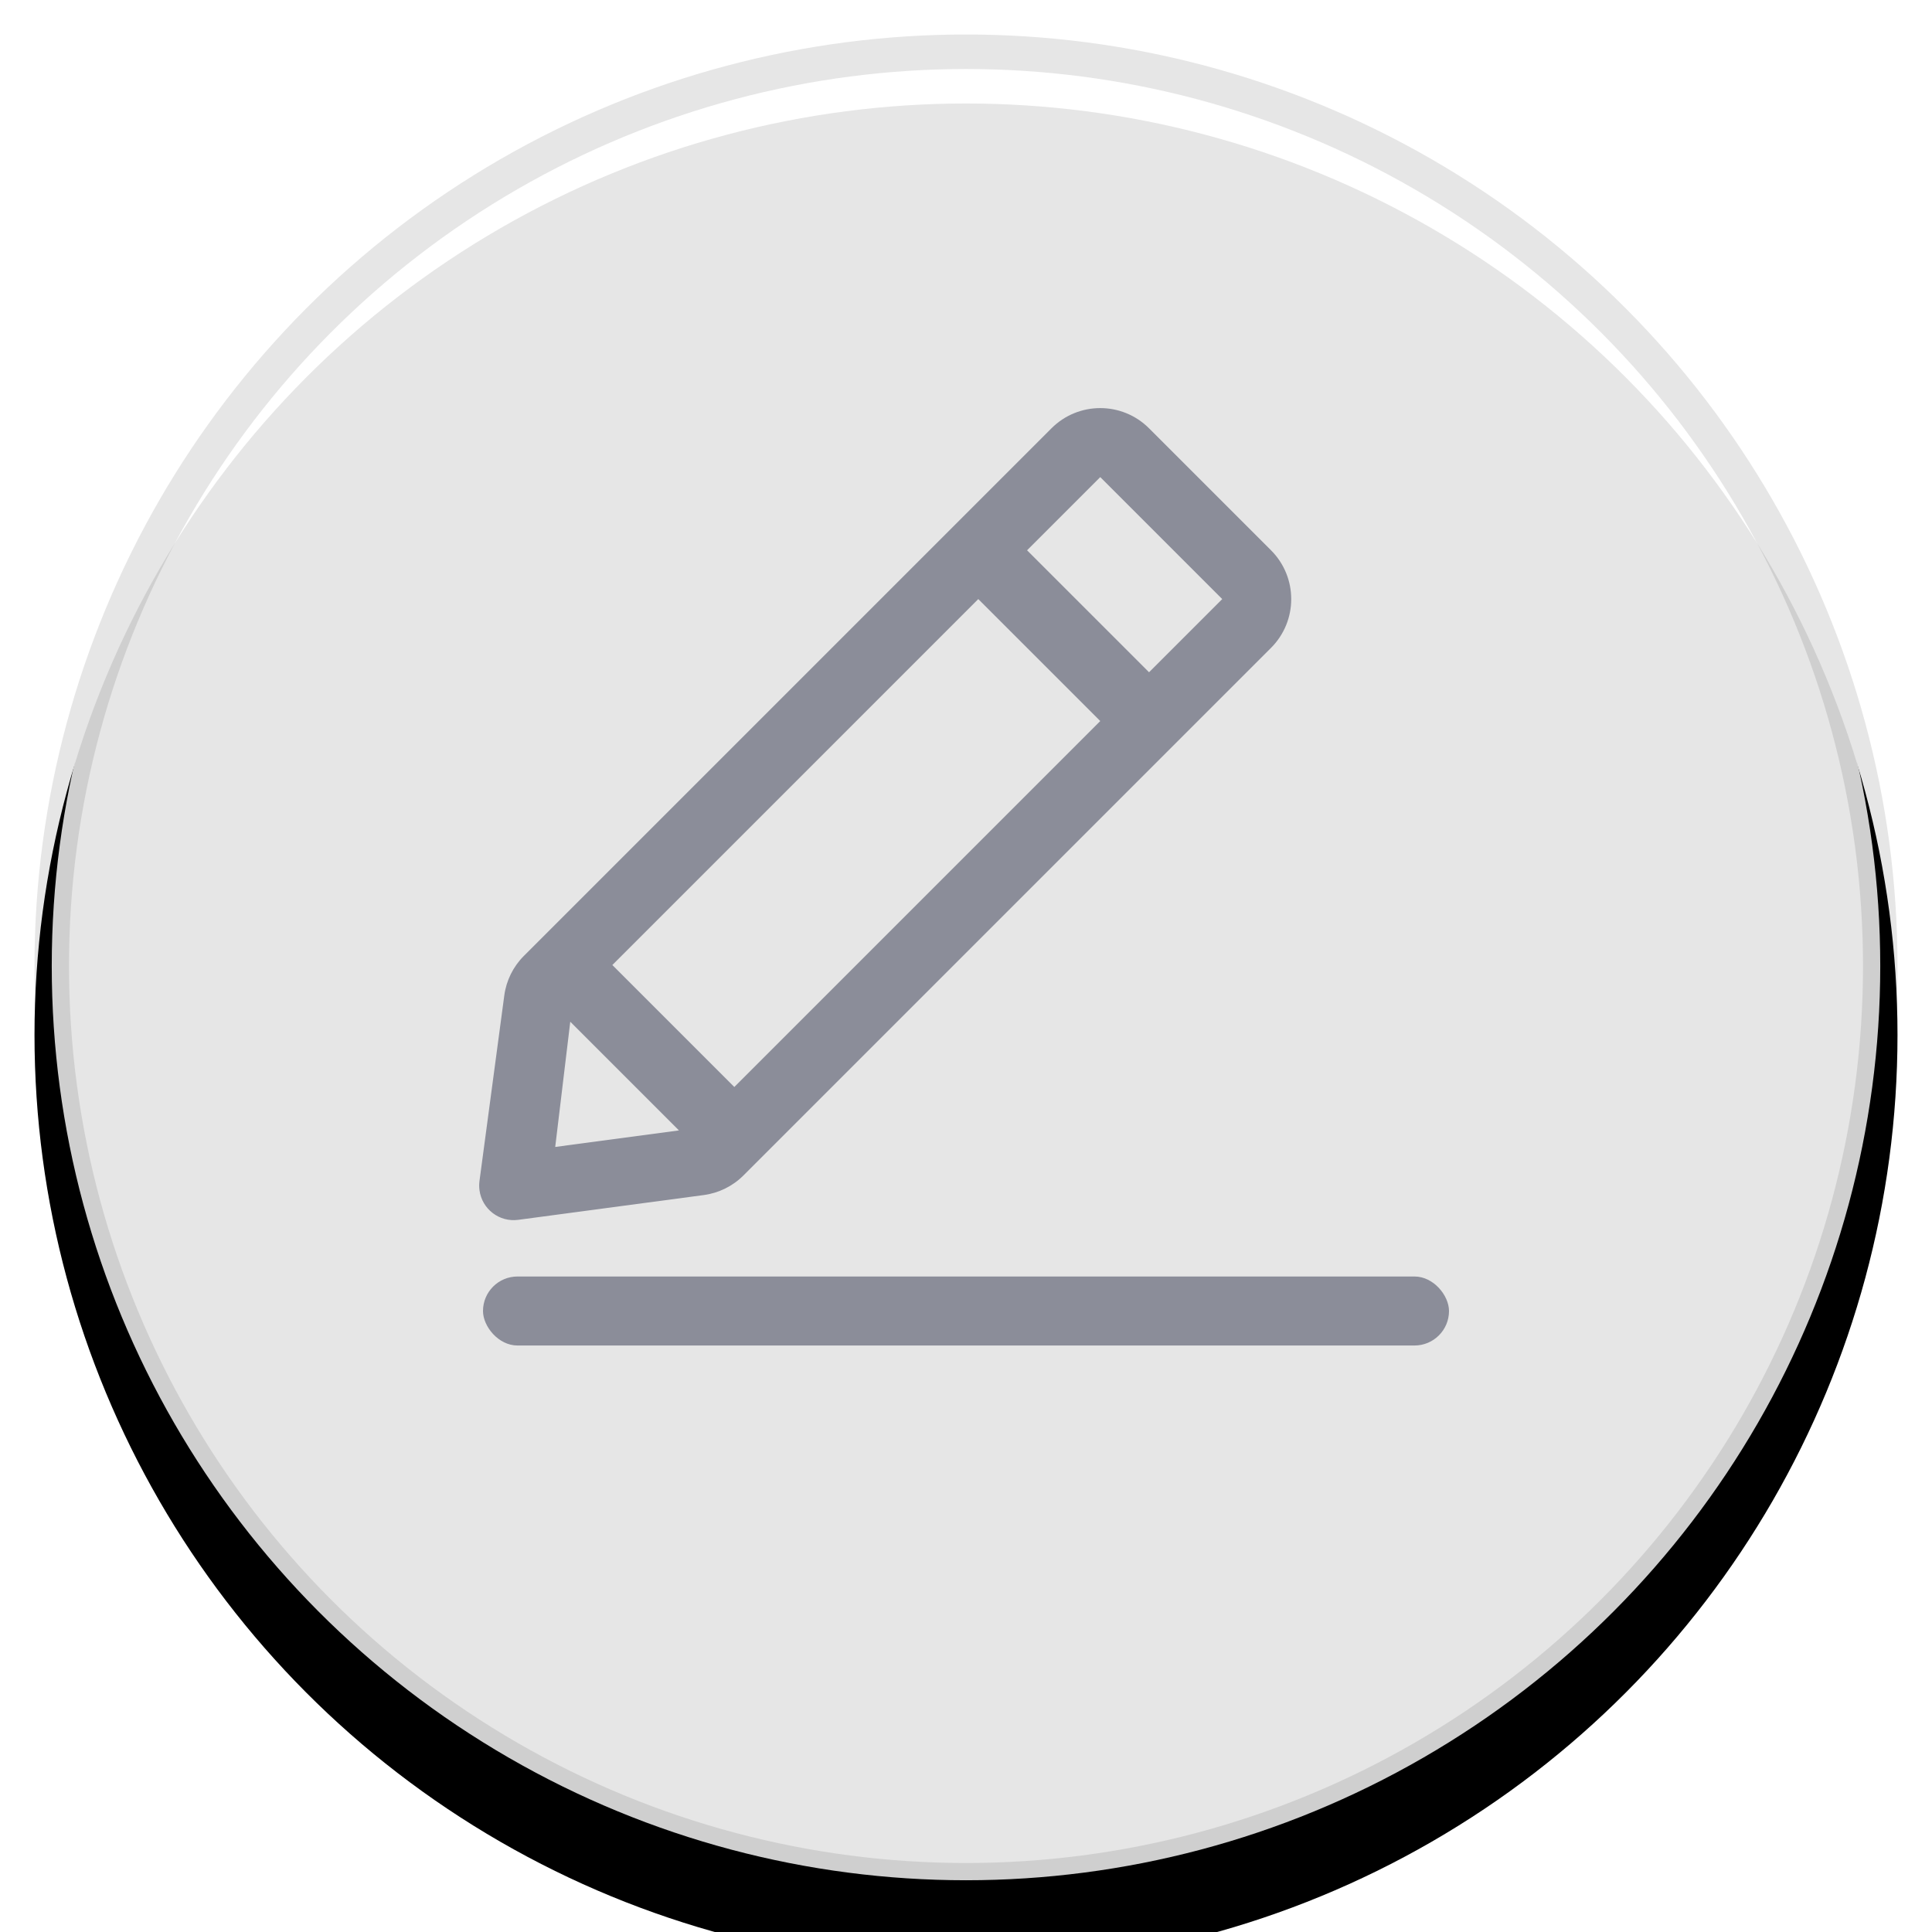 <?xml version="1.0" encoding="UTF-8"?>
<svg width="56px" height="56px" viewBox="0 0 56 56" version="1.1" xmlns="http://www.w3.org/2000/svg" xmlns:xlink="http://www.w3.org/1999/xlink">
    <!-- Generator: Sketch 50.2 (55047) - http://www.bohemiancoding.com/sketch -->
    <title>icon/56x56px/授课/编辑</title>
    <desc>Created with Sketch.</desc>
    <defs>
        <circle id="path-1" cx="27" cy="27" r="27"></circle>
        <filter x="-13.0%" y="-9.3%" width="125.9%" height="125.9%" filterUnits="objectBoundingBox" id="filter-2">
            <feOffset dx="0" dy="2" in="SourceAlpha" result="shadowOffsetOuter1"></feOffset>
            <feGaussianBlur stdDeviation="2" in="shadowOffsetOuter1" result="shadowBlurOuter1"></feGaussianBlur>
            <feComposite in="shadowBlurOuter1" in2="SourceAlpha" operator="out" result="shadowBlurOuter1"></feComposite>
            <feColorMatrix values="0 0 0 0 0   0 0 0 0 0   0 0 0 0 0  0 0 0 0.1 0" type="matrix" in="shadowBlurOuter1"></feColorMatrix>
        </filter>
    </defs>
    <g id="icon/56x56px/授课/编辑" stroke="none" stroke-width="1" fill="none" fill-rule="evenodd">
        <g id="编辑" transform="translate(1, 1)">
            <g id="Oval">
                <use fill="black" fill-opacity="1" filter="url(#filter-2)" xlink:href="#path-1"></use>
                <circle stroke-opacity="0.1" stroke="#000000" stroke-width="1" stroke-linejoin="square" fill-opacity="0.9" fill="#FFFFFF" fill-rule="evenodd" cx="27" cy="27" r="26.5"></circle>
            </g>
            <g id="Group" transform="translate(10, 10)" fill="#8B8D99">
                <path d="M21.4,16.128 L21.4,11.128 L23.4,11.128 L23.4,16.128 L26.4,16.128 L26.4,11.128 L6.4,11.128 L6.4,16.128 L21.4,16.128 Z M4.773,9.128 L26.4,9.128 C27.505,9.128 28.4,10.023 28.4,11.128 L28.4,16.128 C28.4,17.232 27.505,18.128 26.4,18.128 L4.773,18.128 C4.334,18.128 3.908,17.983 3.559,17.717 L-0.752,14.422 C-1.191,14.087 -1.275,13.459 -0.939,13.021 C-0.885,12.95 -0.822,12.887 -0.752,12.833 L3.559,9.539 C3.908,9.272 4.334,9.128 4.773,9.128 Z M1.5,13.686 L4.375,15.883 L4.375,11.428 L1.5,13.686 Z" id="Combined-Shape" transform="translate(13.628, 13.628) rotate(-45) translate(-13.628, -13.628) "></path>
                <rect id="Rectangle" x="3" y="26" width="28" height="2" rx="1"></rect>
            </g>
        </g>
    </g>
</svg>